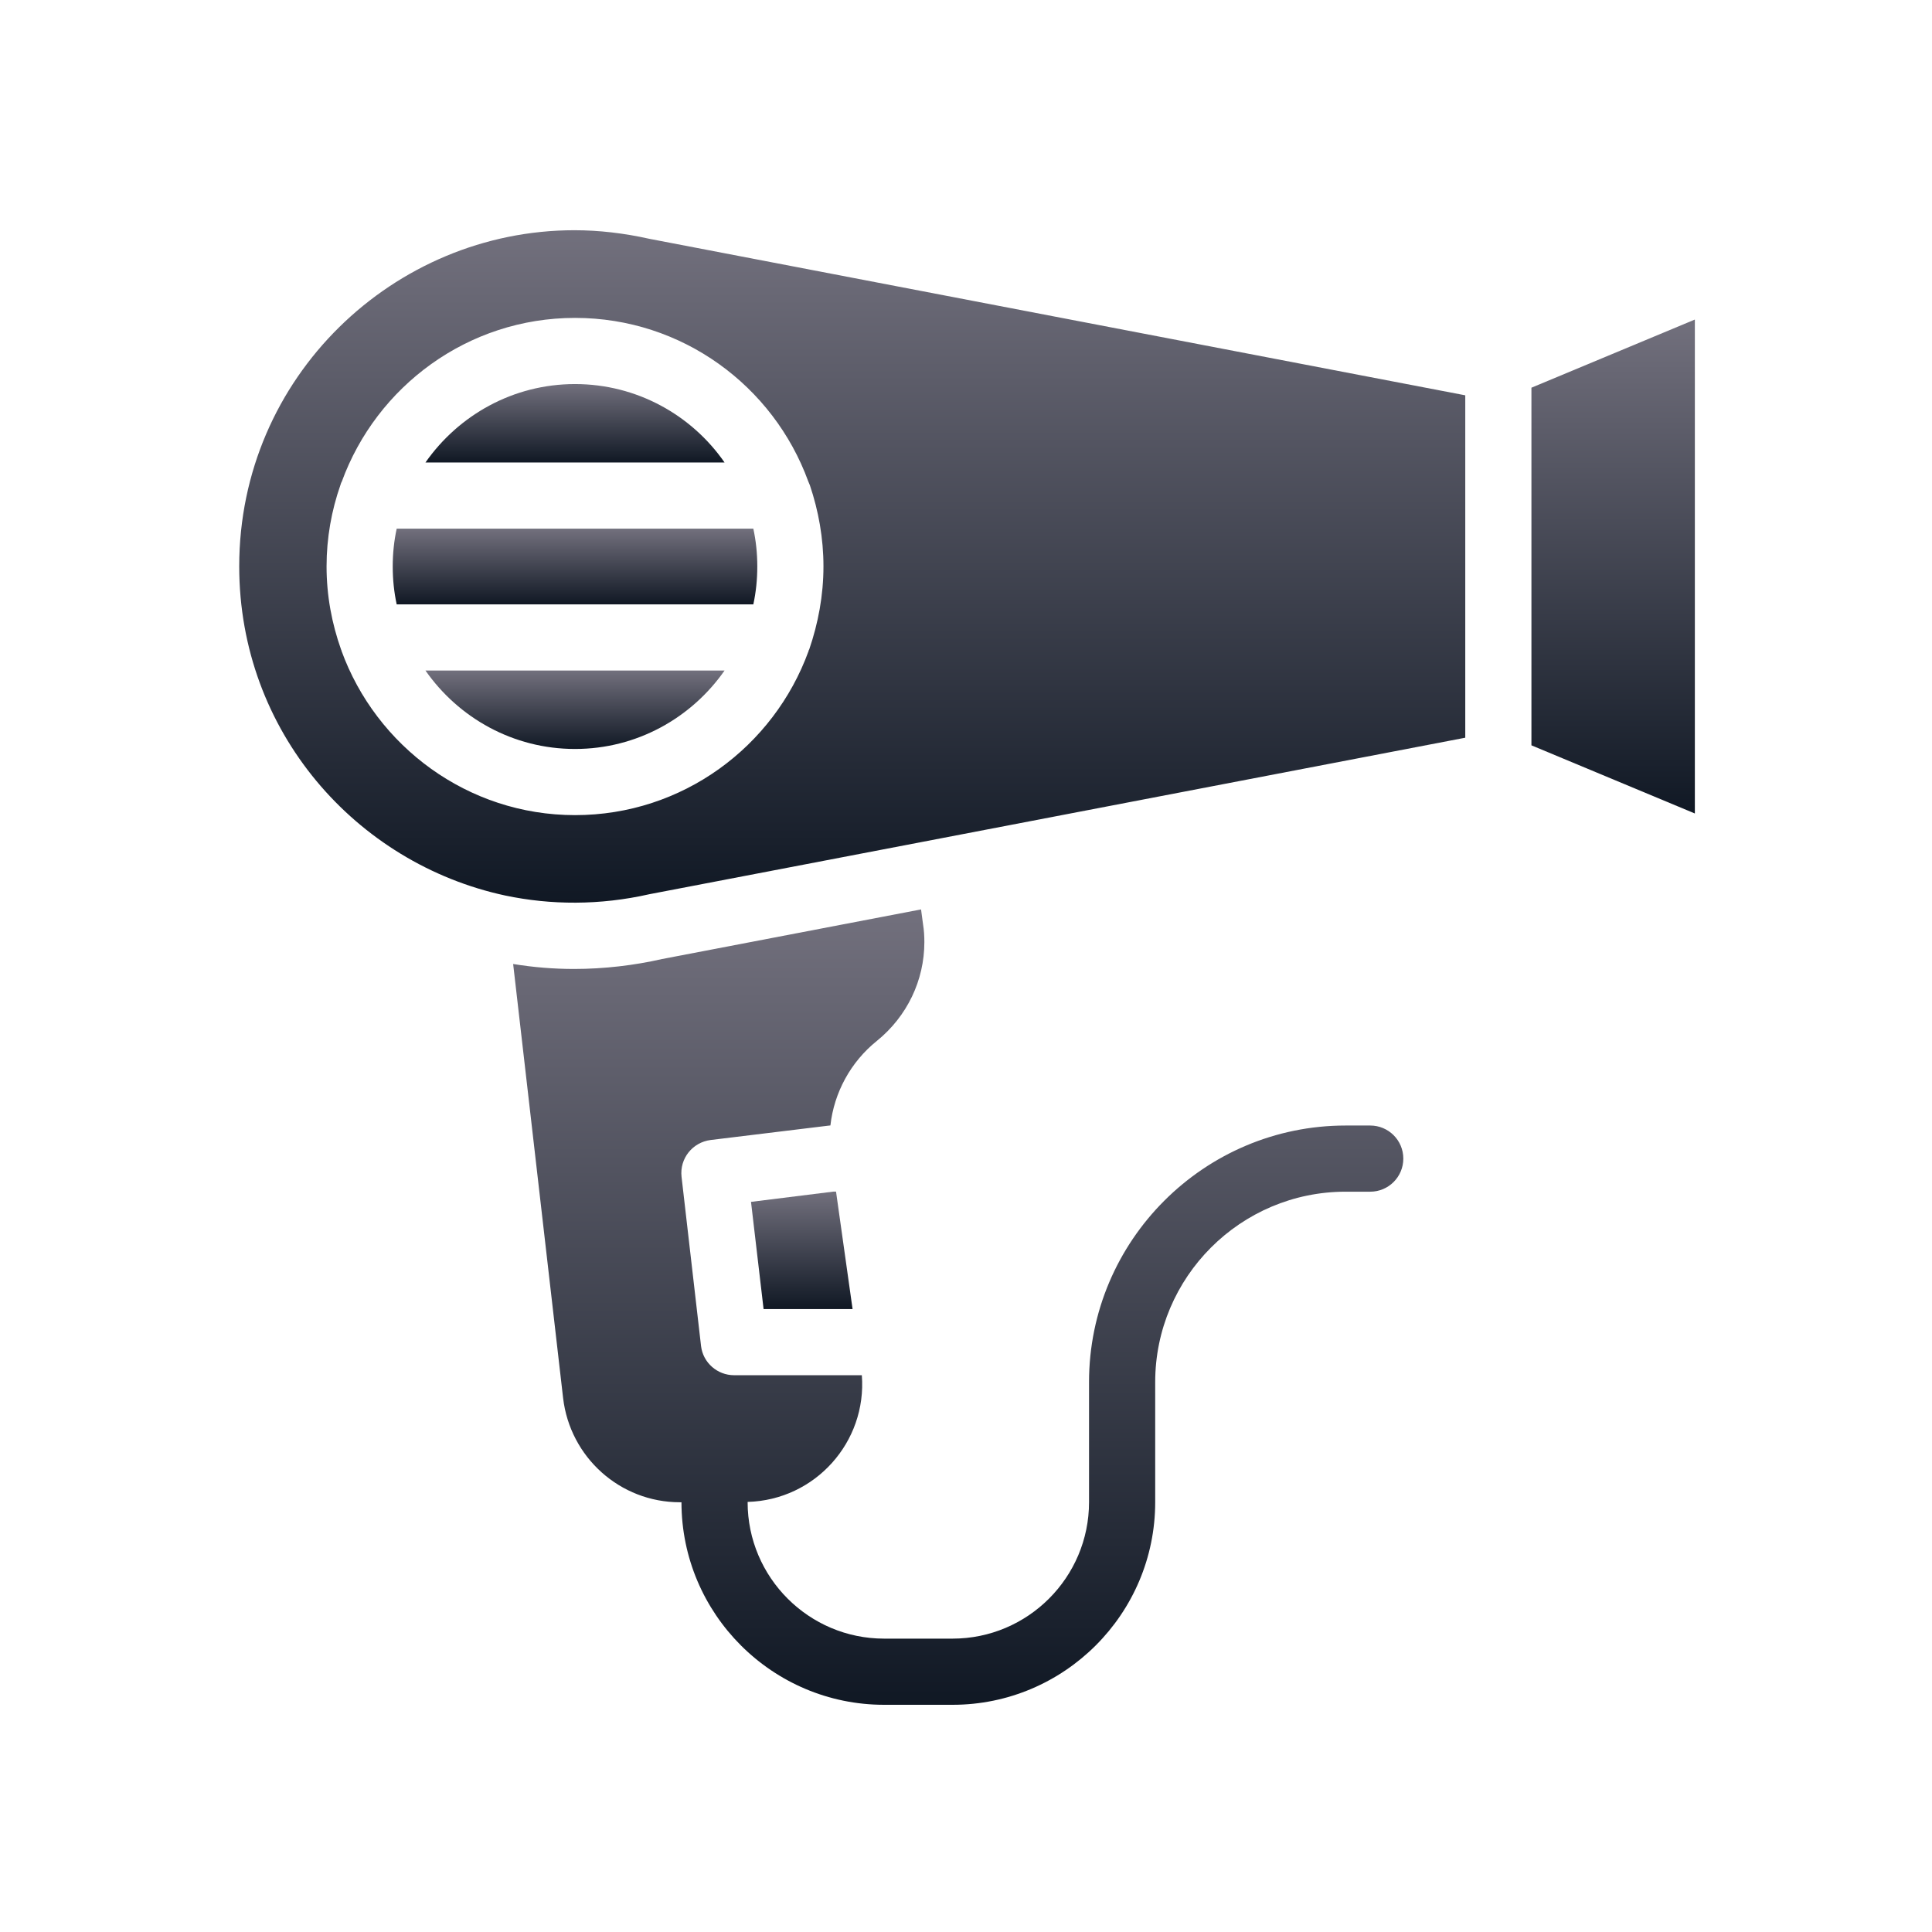 <svg width="508" height="508" viewBox="0 0 508 508" fill="none" xmlns="http://www.w3.org/2000/svg">
<path d="M151.194 196.933C167.46 196.933 181.813 188.756 190.512 176.316H111.875C120.574 188.756 134.928 196.933 151.194 196.933Z" fill="url(#paint0_linear_10025_58107)"/>
<path d="M111.875 121.602H190.512C181.9 109.162 167.46 100.986 151.194 100.986C134.928 100.986 120.574 109.162 111.875 121.602Z" fill="url(#paint1_linear_10025_58107)"/>
<path d="M103.264 148.915C103.264 152.394 103.611 155.699 104.307 158.918H198.08C198.776 155.699 199.123 152.394 199.123 148.915C199.123 145.522 198.776 142.217 198.08 138.998H104.307C103.611 142.217 103.264 145.522 103.264 148.915Z" fill="url(#paint2_linear_10025_58107)"/>
<path d="M151.02 60.536C103.611 60.536 62.901 99.072 62.901 148.916C62.901 192.322 93.608 227.03 132.839 235.468C144.843 237.991 157.718 238.078 170.766 235.12L239.747 221.898L385.277 193.975V103.943L170.766 62.798C164.155 61.319 157.544 60.536 151.02 60.536ZM212.52 126.56C212.694 126.907 212.781 127.256 212.955 127.604C215.216 134.302 216.521 141.521 216.521 148.916C216.521 156.57 215.129 163.877 212.781 170.749C212.694 170.923 212.607 171.01 212.607 171.184C203.473 196.324 179.465 214.33 151.194 214.33C123.01 214.33 98.914 196.237 89.781 171.097C89.781 171.01 89.781 170.923 89.694 170.836C87.258 163.964 85.866 156.657 85.866 148.916C85.866 141.435 87.171 134.215 89.519 127.517C89.606 127.256 89.694 126.907 89.867 126.647C99.001 101.594 123.01 83.588 151.194 83.588C179.378 83.588 203.386 101.507 212.52 126.56Z" fill="url(#paint3_linear_10025_58107)"/>
<path d="M402.674 101.943V195.976L445.646 213.896V84.023L402.674 101.943Z" fill="url(#paint4_linear_10025_58107)"/>
<path d="M197.471 316.018L200.777 344.202H224.176L219.827 313.321H219.131L197.471 316.018Z" fill="url(#paint5_linear_10025_58107)"/>
<path d="M360.29 295.946H353.808C316.613 295.946 286.35 326.204 286.35 363.403V394.979C286.35 414.763 270.253 430.861 250.468 430.861H232.463C212.679 430.861 196.581 414.763 196.581 394.979V394.912C214.335 394.423 227.981 379.145 226.612 361.6H193.035C188.598 361.6 184.858 358.294 184.336 353.945L179.203 309.408C178.682 304.623 182.074 300.36 186.859 299.752L217.565 296.011C217.826 296.011 218.087 295.924 218.348 295.924C219.305 287.312 223.654 279.222 230.613 273.655C238.529 267.218 243.052 257.737 243.052 247.733C243.052 246.167 242.965 244.602 242.704 243.036L242.183 239.122L174.072 252.17C166.851 253.822 158.849 254.779 150.933 254.779C145.627 254.779 140.233 254.344 134.927 253.474L148.062 367.602C149.889 383.173 163.024 395.003 178.769 395.003H179.184C179.197 424.367 203.092 448.259 232.463 448.259H250.468C279.848 448.259 303.748 424.354 303.748 394.979V363.403C303.748 335.804 326.204 313.343 353.808 313.343H360.29C365.094 313.343 368.988 309.452 368.988 304.644C368.988 299.836 365.094 295.946 360.29 295.946Z" fill="url(#paint6_linear_10025_58107)"/>
<defs>
<linearGradient id="paint0_linear_10025_58107" x1="151.194" y1="176.316" x2="151.194" y2="196.933" gradientUnits="userSpaceOnUse">
<stop stop-color="#72707D"/>
<stop offset="1" stop-color="#101824"/>
</linearGradient>
<linearGradient id="paint1_linear_10025_58107" x1="151.194" y1="100.986" x2="151.194" y2="121.602" gradientUnits="userSpaceOnUse">
<stop stop-color="#72707D"/>
<stop offset="1" stop-color="#101824"/>
</linearGradient>
<linearGradient id="paint2_linear_10025_58107" x1="151.194" y1="138.998" x2="151.194" y2="158.918" gradientUnits="userSpaceOnUse">
<stop stop-color="#72707D"/>
<stop offset="1" stop-color="#101824"/>
</linearGradient>
<linearGradient id="paint3_linear_10025_58107" x1="224.089" y1="60.536" x2="224.089" y2="237.35" gradientUnits="userSpaceOnUse">
<stop stop-color="#72707D"/>
<stop offset="1" stop-color="#101824"/>
</linearGradient>
<linearGradient id="paint4_linear_10025_58107" x1="424.16" y1="84.023" x2="424.16" y2="213.896" gradientUnits="userSpaceOnUse">
<stop stop-color="#72707D"/>
<stop offset="1" stop-color="#101824"/>
</linearGradient>
<linearGradient id="paint5_linear_10025_58107" x1="210.824" y1="313.321" x2="210.824" y2="344.202" gradientUnits="userSpaceOnUse">
<stop stop-color="#72707D"/>
<stop offset="1" stop-color="#101824"/>
</linearGradient>
<linearGradient id="paint6_linear_10025_58107" x1="251.958" y1="239.122" x2="251.958" y2="448.259" gradientUnits="userSpaceOnUse">
<stop stop-color="#72707D"/>
<stop offset="1" stop-color="#101824"/>
</linearGradient>
</defs>
</svg>
